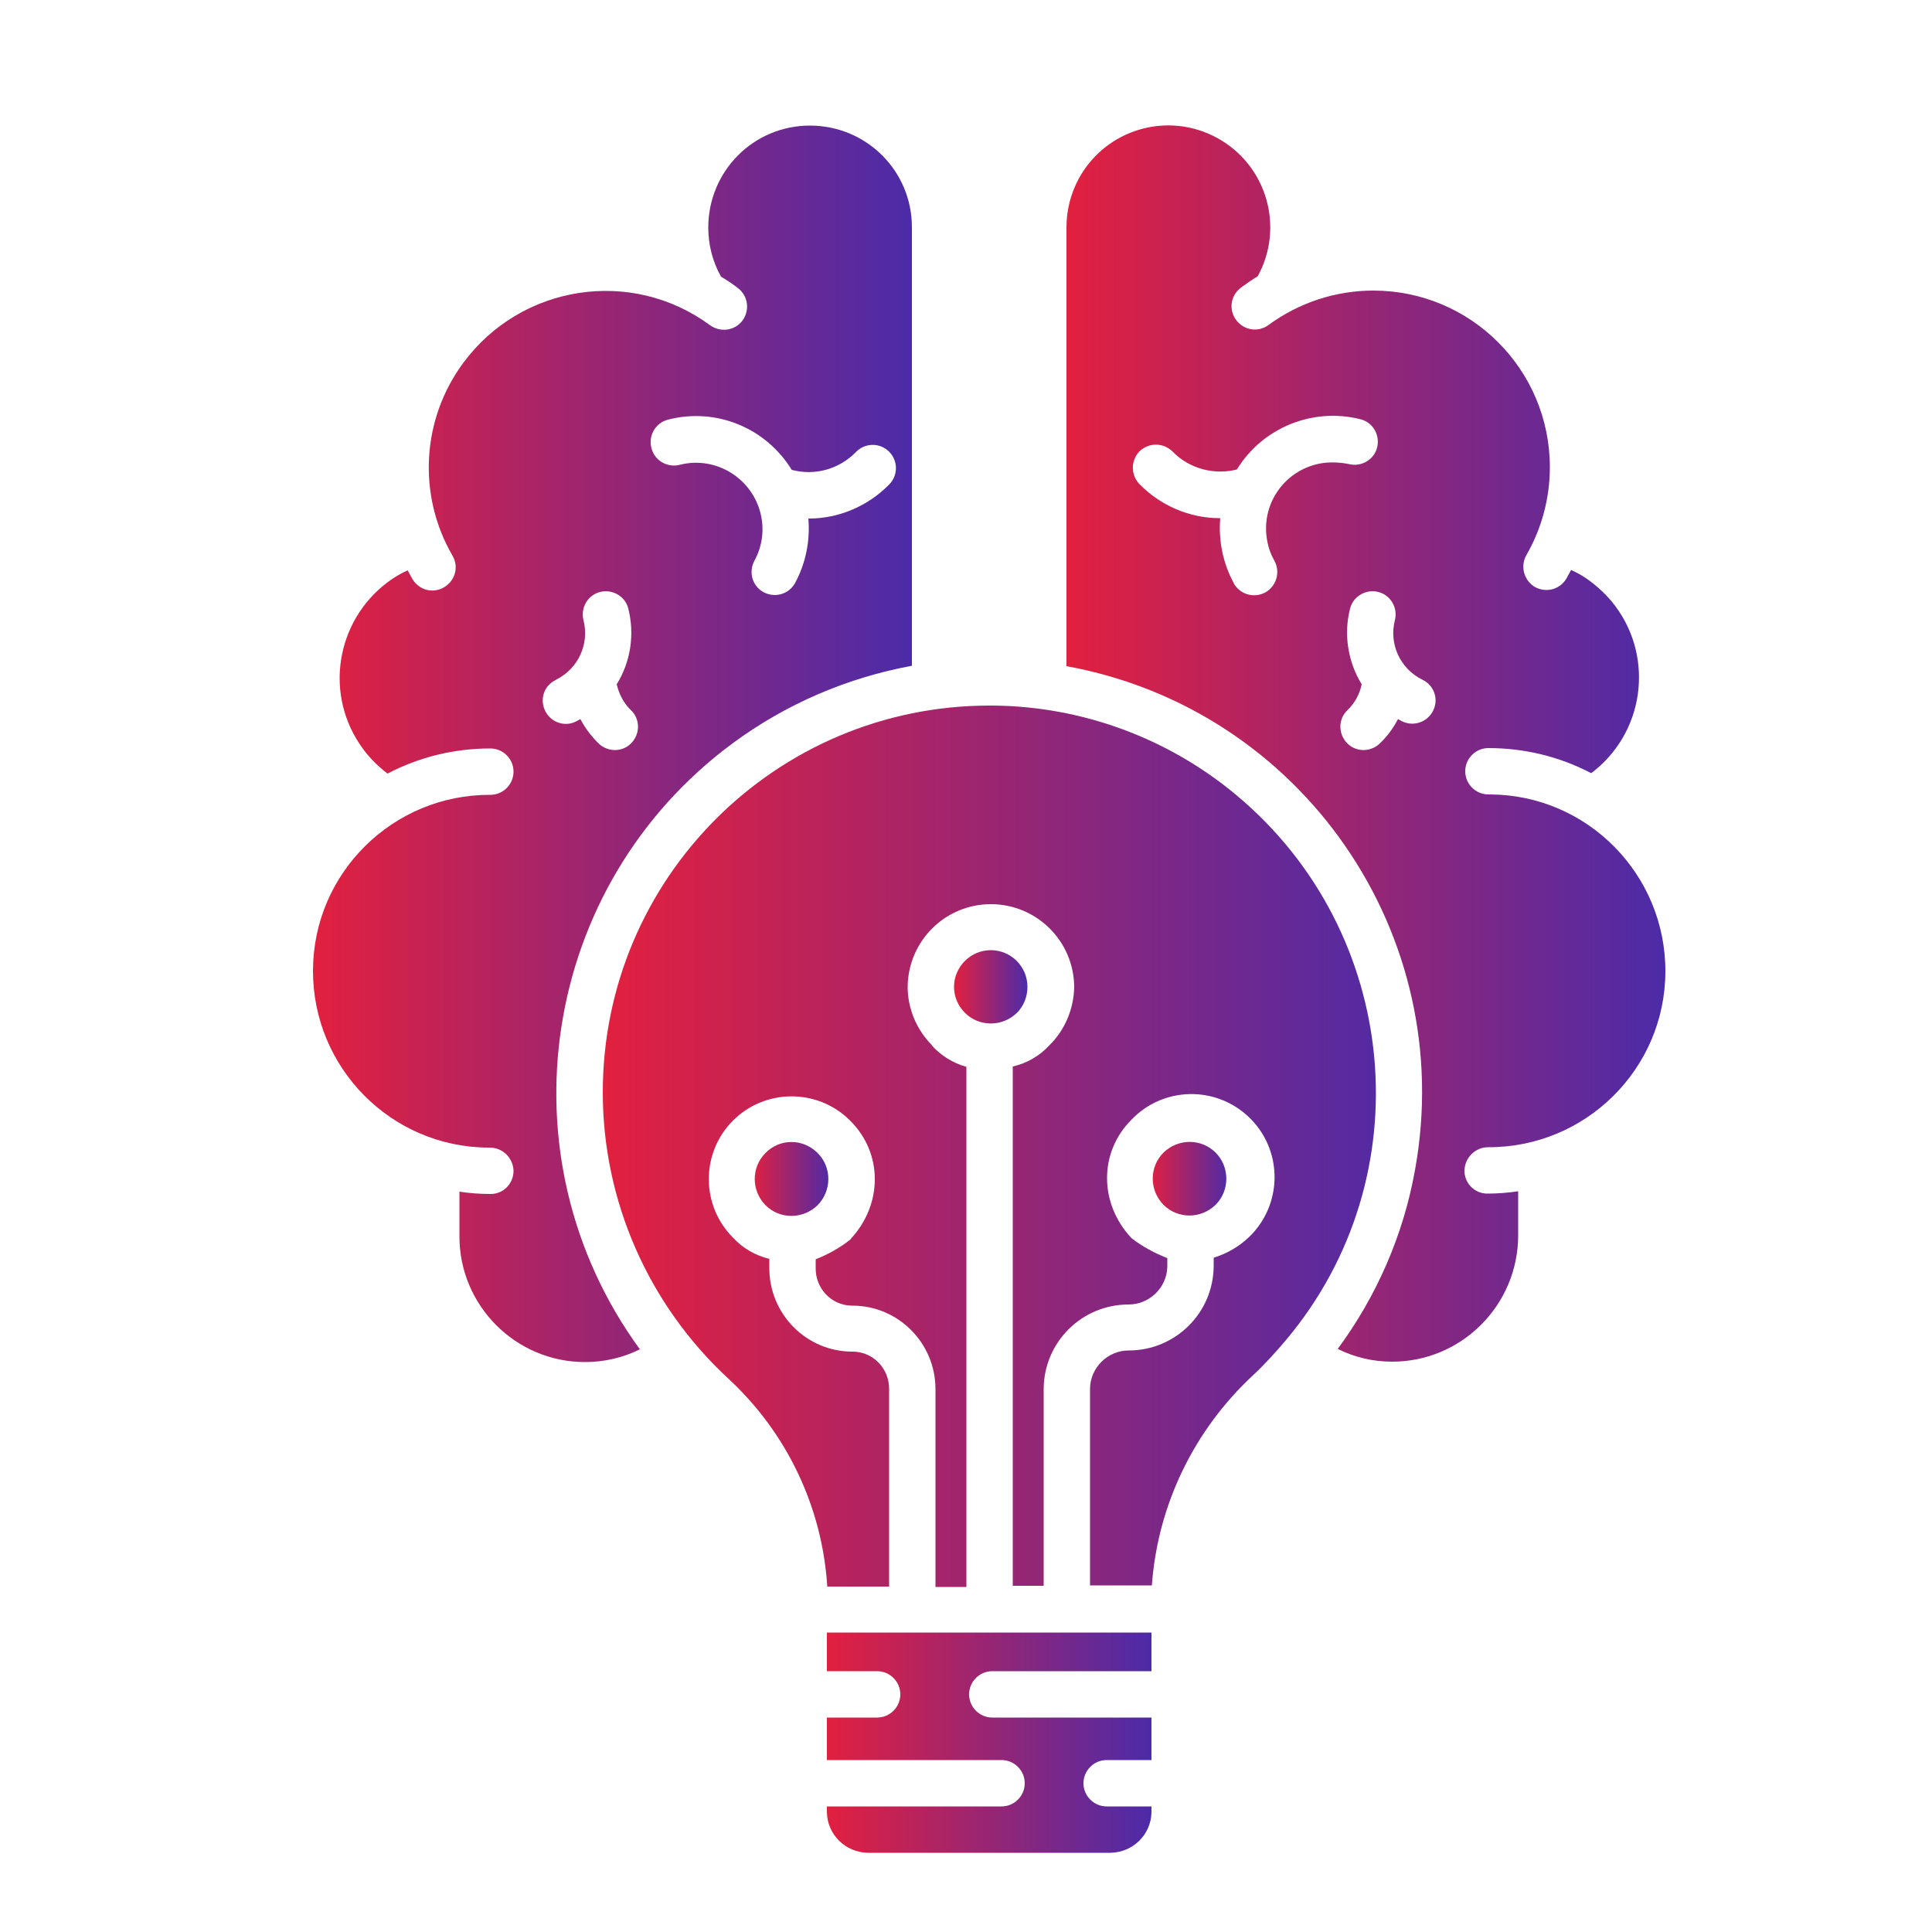 <svg xmlns="http://www.w3.org/2000/svg" width="500" height="500" fill="url(#Gradient1)">
  <defs>
    <linearGradient id="Gradient1">
      <stop class="stop1" offset="0%" />
      <stop class="stop2" offset="100%" />
    </linearGradient>
  </defs>
  <style>
    .stop1 {
    stop-color: rgb(226, 32, 63);
    }
    .stop2 {
    stop-color: rgb(76, 43, 168);
    }
  </style>

  <path d="M320,205.8c-17.7-14.8-40-23-63-23.2c-0.3,0-0.6,0-0.9,0c-55.3,0-100.1,44.8-100.1,100.1c0,28.1,11.8,54.9,32.4,74   c15.2,14,24.4,33.3,25.7,53.9h16v-51c0.1-5.3-4-9.7-9.3-9.8c-0.1,0-0.1,0-0.2,0c-11.9,0-21.5-9.7-21.5-21.6c0-0.1,0-0.1,0-0.2v-2.2   c-3.6-0.9-6.8-2.7-9.3-5.4c-8.4-8.3-8.5-21.9-0.2-30.3c8.3-8.4,21.9-8.5,30.3-0.2c0.1,0.1,0.1,0.1,0.2,0.2c8.4,8.4,8.4,21.6,0,30.6   h0.1c-2.8,2.2-5.8,3.9-9.1,5.2v2.2c-0.1,5.3,4,9.7,9.3,9.8c0.1,0,0.1,0,0.2,0c11.9,0,21.5,9.7,21.5,21.6c0,0.1,0,0.1,0,0.2v51h8   V276.1c-3.5-1-6.6-2.9-9-5.6h0.1c-4-4-6.3-9.5-6.3-15.1c0.1-11.9,9.8-21.5,21.7-21.4c11.8,0.1,21.3,9.6,21.4,21.4   c-0.1,5.7-2.4,11.2-6.5,15.2c-2.5,2.7-5.8,4.6-9.4,5.4v134.4h8v-51c0.1-12.1,9.9-21.8,22-21.8c5.4,0,9.9-4.4,10-9.8v-2.2   c-3.3-1.3-6.5-3-9.3-5.2h0c-8.4-9-8.4-22.2,0-30.6c8.2-8.6,21.8-8.9,30.4-0.7c8.6,8.2,8.9,21.8,0.7,30.4c-0.2,0.2-0.4,0.4-0.6,0.6   c-2.6,2.5-5.7,4.3-9.2,5.4v2.2c-0.1,12.1-9.9,21.8-22,21.8c-5.4,0-9.9,4.4-10,9.8v51h16c1.5-20.8,10.9-40.2,26.2-54.4   c3.1-2.9,5.9-6,8.6-9.2C368.3,304.5,362.5,241.3,320,205.8z"></path><path d="M214,432.5h13c3.3,0,6,2.7,6,6s-2.7,6-6,6h-13v11h45.2c3.3,0,6,2.7,6,6s-2.7,6-6,6H214v1.5c0.1,5.8,4.8,10.4,10.6,10.5   h62.8c5.8-0.1,10.5-4.7,10.6-10.5v-1.5h-11.6c-3.3,0-6-2.7-6-6s2.7-6,6-6H298v-11h-41.2c-3.3,0-6-2.7-6-6s2.7-6,6-6H298v-10h-84   V432.5z"></path><path d="M189.7,192.3c13.7-10.1,29.5-16.9,46.3-20V58.8c0-14.6-11.8-26.3-26.4-26.3c-14.6,0-26.3,11.8-26.3,26.4   c0,4.4,1.1,8.8,3.3,12.7c1.5,0.9,2.9,1.8,4.3,2.9c2.7,2,3.2,5.7,1.3,8.4c-2,2.7-5.7,3.2-8.4,1.3c-20.3-15-48.9-10.6-63.9,9.7   c-10.8,14.6-11.9,34.2-2.8,49.9c1.7,2.9,0.7,6.5-2.2,8.2c-2.9,1.7-6.5,0.7-8.2-2.2c0,0,0,0,0,0c-0.4-0.7-0.8-1.5-1.2-2.2   c-1.3,0.6-2.6,1.3-3.8,2.1c-14.2,9.5-18.1,28.7-8.6,42.9c1.9,2.9,4.4,5.5,7.2,7.6c8.2-4.3,17.3-6.5,26.6-6.5c3.3,0,6,2.7,6,6   s-2.7,6-6,6c-25.2-0.1-45.8,20.2-45.9,45.4c-0.1,25.2,20.2,45.8,45.4,45.9c0.1,0,0.3,0,0.4,0c3.3,0,6,2.7,6.1,6c0,3.3-2.6,6-5.9,6   c0,0,0,0-0.1,0c-2.7,0-5.4-0.2-8-0.6v11.4c-0.1,18,14.5,32.7,32.5,32.7c0,0,0,0,0,0c4.9,0,9.8-1.1,14.2-3.3   C129.1,299.2,139.9,229,189.7,192.3z M172.9,108.6L172.9,108.6c12.4-3.2,25.3,2.1,32,13c6,1.6,12.3-0.2,16.6-4.6   c2.3-2.4,6.1-2.5,8.5-0.2s2.5,6.1,0.2,8.5c0,0,0,0-0.1,0.1c-5.5,5.6-13,8.8-20.8,8.8c0,0-0.1,0-0.1,0c0.5,5.8-0.7,11.7-3.5,16.8   c-1.7,2.9-5.3,3.8-8.2,2.2c-2.8-1.6-3.8-5.1-2.3-8c4.6-8.3,1.5-18.7-6.8-23.3c-3.8-2.1-8.3-2.7-12.5-1.6c-3.2,0.8-6.5-1.1-7.3-4.3   C167.7,112.7,169.7,109.4,172.9,108.6z M141.1,184c-1.5-3-0.3-6.6,2.7-8c0,0,0.1,0,0.1-0.1v0c5.7-2.8,8.7-9.2,7.1-15.4   c-0.8-3.2,1.1-6.5,4.3-7.3c3.2-0.8,6.5,1.1,7.3,4.3c1.7,6.7,0.6,13.8-3,19.6c0.6,2.5,1.8,4.9,3.7,6.7c2.4,2.3,2.4,6.1,0.1,8.5   s-6.1,2.4-8.5,0.1c-1.9-1.9-3.5-4-4.7-6.3c-0.4,0.2-0.7,0.4-1.1,0.6C146.2,188.2,142.6,187,141.1,184z"></path><path d="M265.9,255.4L265.9,255.4c0-5.3-4.3-9.5-9.5-9.5s-9.5,4.3-9.5,9.5c0,2.5,1,4.9,2.8,6.7c3.7,3.7,9.7,3.7,13.5,0   C264.9,260.4,265.9,258,265.9,255.4z"></path><path d="M314.6,298.3c-3.7-3.7-9.7-3.7-13.5,0c-3.7,3.7-3.7,9.7,0,13.5c0,0,0,0,0,0c3.7,3.7,9.7,3.7,13.5,0   C318.3,308.1,318.3,302,314.6,298.3z"></path><path d="M211.6,298.4C211.6,298.4,211.6,298.3,211.6,298.4c-3.8-3.8-9.8-3.8-13.5,0c-3.7,3.7-3.7,9.7,0,13.5   c3.7,3.7,9.7,3.7,13.5,0C215.3,308.1,215.3,302.1,211.6,298.4z"></path><path d="M385.1,296.9c25.2,0.1,45.8-20.2,45.9-45.4c0.1-25.2-20.2-45.8-45.4-45.9c-0.1,0-0.3,0-0.4,0c-3.3,0-6-2.7-6-6s2.7-6,6-6   c9.3,0,18.4,2.2,26.6,6.5c13.7-10.3,16.4-29.7,6.2-43.3c-2.1-2.8-4.7-5.2-7.6-7.2c-1.2-0.8-2.5-1.5-3.8-2.1   c-0.4,0.7-0.8,1.5-1.2,2.2c-1.7,2.9-5.3,3.8-8.2,2.2c-2.8-1.7-3.8-5.3-2.2-8.2c4-6.9,6.1-14.8,6.1-22.8c0-25.2-20.4-45.7-45.7-45.7   c-9.7,0-19.2,3.1-27.1,8.9c-2.7,2-6.4,1.4-8.4-1.3s-1.4-6.4,1.3-8.4c1.4-1,2.8-2,4.3-2.9c7-12.8,2.3-28.8-10.5-35.8   c-12.8-7-28.8-2.3-35.8,10.5c-2.1,3.9-3.2,8.2-3.2,12.6v113.6c60.9,11.1,101.3,69.4,90.2,130.4c-3,16.8-9.9,32.6-20,46.3   c4.4,2.2,9.2,3.3,14.1,3.3c18,0,32.6-14.7,32.6-32.7c0,0,0,0,0,0v-11.4c-2.7,0.4-5.3,0.6-8,0.6c-3.3,0-5.9-2.7-5.9-5.9   c0,0,0,0,0-0.1C379.1,299.6,381.8,296.9,385.1,296.9z M341.4,120c-9.3,1.9-15.3,10.9-13.4,20.2c0.3,1.7,0.9,3.3,1.8,4.9   c1.6,2.9,0.6,6.5-2.3,8.2c-2.9,1.6-6.5,0.6-8.2-2.3c0,0,0,0,0-0.1c-2.8-5.1-4-11-3.5-16.8c0,0-0.1,0-0.1,0   c-7.8,0-15.3-3.2-20.8-8.8c-2.3-2.4-2.3-6.1,0-8.5c2.4-2.3,6.1-2.3,8.5,0c0,0,0,0,0.1,0.1c4.3,4.4,10.7,6.1,16.6,4.6   c6.7-10.9,19.7-16.1,32-13c3.2,0.8,5.1,4.1,4.3,7.3s-4.1,5.1-7.3,4.3C346.5,119.6,343.9,119.5,341.4,120L341.4,120z M370.9,183.9   c-1.5,3-5,4.2-8,2.8c-0.4-0.2-0.7-0.4-1.1-0.6c-1.2,2.3-2.8,4.5-4.7,6.3c-2.4,2.3-6.2,2.3-8.5-0.1c-2.3-2.4-2.3-6.2,0.1-8.5   c1.9-1.8,3.2-4.2,3.7-6.7c-3.6-5.9-4.7-13-3-19.6c0.8-3.2,4.1-5.1,7.3-4.3s5.1,4.1,4.3,7.3c-1.6,6.2,1.4,12.6,7.1,15.4   C371.1,177.3,372.4,180.9,370.9,183.9C370.9,183.9,370.9,183.9,370.9,183.9L370.9,183.9z"></path>

</svg>